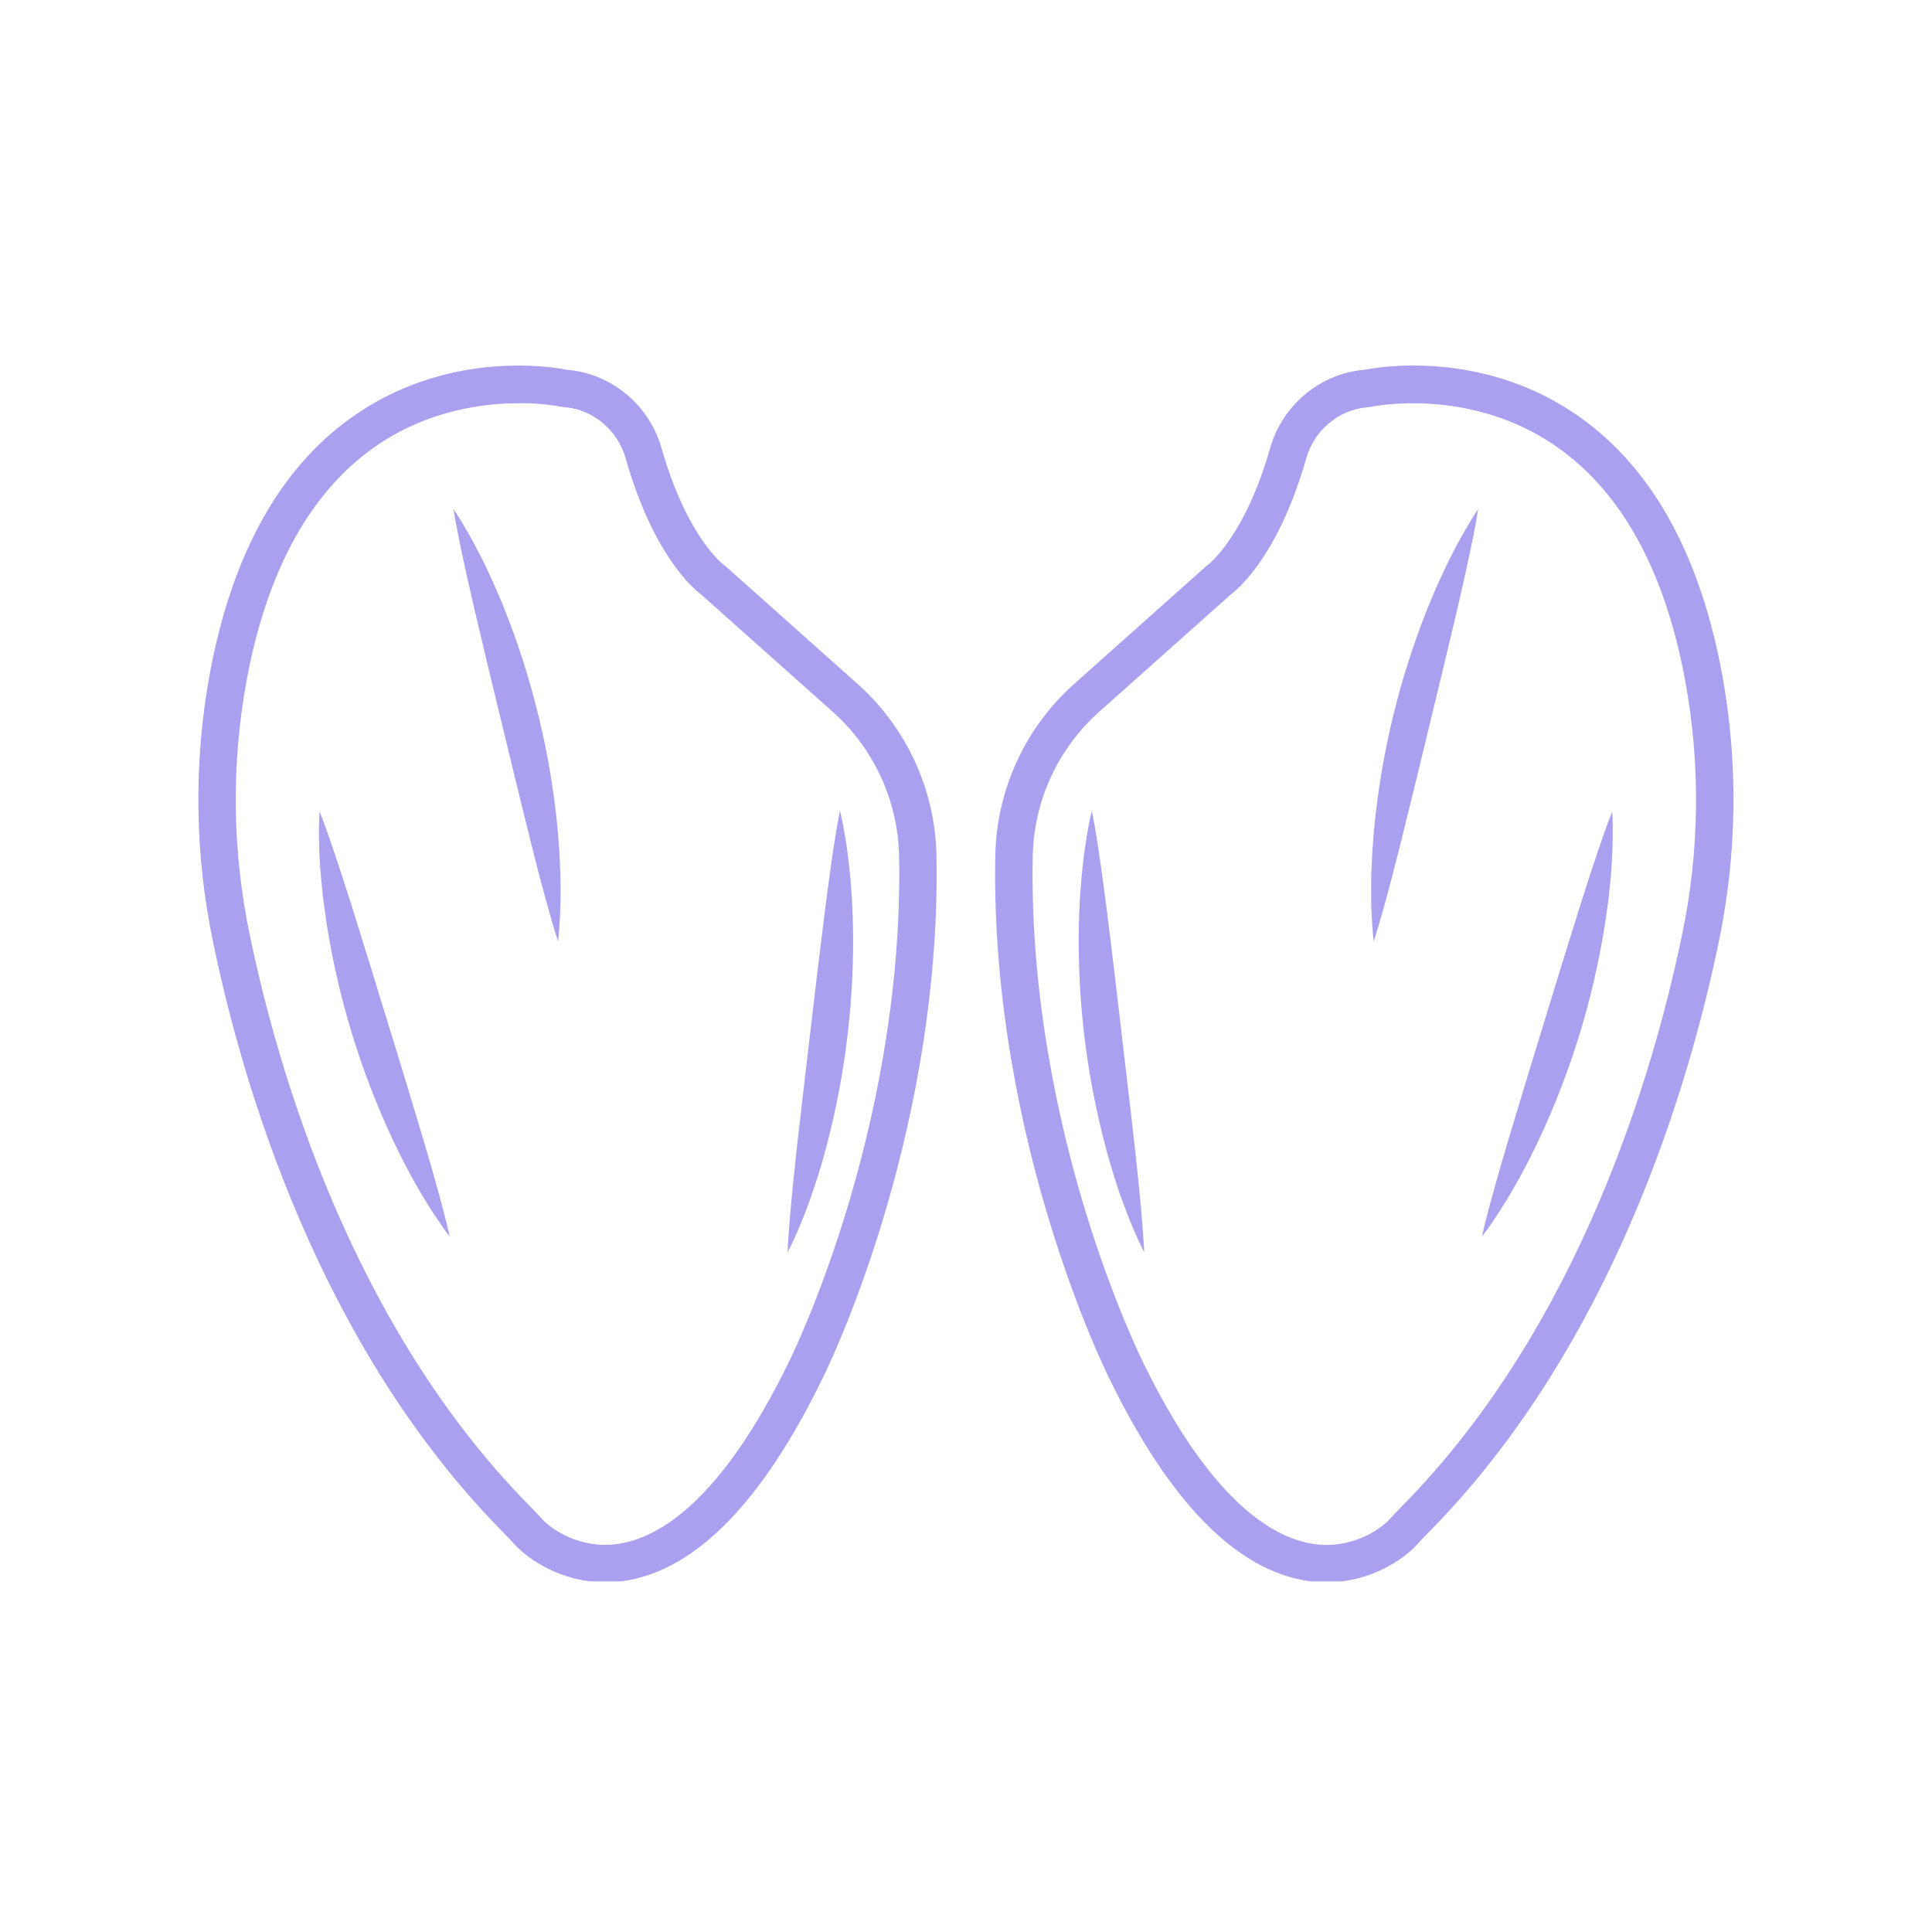 <svg xmlns="http://www.w3.org/2000/svg" xmlns:xlink="http://www.w3.org/1999/xlink" width="400" zoomAndPan="magnify" viewBox="0 0 300 300" height="400" preserveAspectRatio="xMidYMid meet" version="1.0"><defs><clipPath id="2095ae93a0"><path d="M 30 56 L 146 56 L 146 245.551 L 30 245.551 Z M 30 56 " clip-rule="nonzero"/></clipPath><clipPath id="cc4d948675"><path d="M 154 56 L 270 56 L 270 245.551 L 154 245.551 Z M 154 56 " clip-rule="nonzero"/></clipPath></defs><g clip-path="url(#2095ae93a0)"><path fill="#a9a0f0" d="M 93.988 245.703 C 87.266 245.703 82.137 242.215 79.98 239.887 C 79.223 239.07 78.602 238.414 78.023 237.832 C 49.406 208.777 37.609 168.129 33.129 146.484 C 31.676 139.602 30.902 132.641 30.809 125.609 C 30.715 118.574 31.297 111.598 32.562 104.676 C 36.102 85.535 43.926 71.828 55.82 63.98 C 70.445 54.312 85.996 57.004 88.086 57.43 L 88.375 57.457 C 95.078 58.117 100.844 62.98 102.715 69.555 C 106.664 83.426 112.281 87.629 112.336 87.664 C 112.438 87.734 112.531 87.805 112.625 87.883 L 133.156 106.195 C 135.035 107.871 136.727 109.723 138.223 111.746 C 139.723 113.77 141 115.922 142.051 118.211 C 143.105 120.496 143.918 122.867 144.484 125.32 C 145.051 127.773 145.359 130.258 145.414 132.773 C 145.863 155.605 141.055 176.41 136.957 189.848 C 132.559 204.23 128.105 213.262 127.812 213.852 C 118.441 233.184 108.043 243.832 96.895 245.492 C 95.93 245.633 94.961 245.703 93.988 245.703 Z M 80.582 62.613 C 75.059 62.613 66.762 63.691 58.945 68.883 C 48.465 75.859 41.504 88.242 38.281 105.734 C 37.082 112.285 36.527 118.887 36.617 125.547 C 36.707 132.203 37.438 138.789 38.812 145.305 C 43.176 166.32 54.598 205.766 82.164 233.758 C 82.785 234.387 83.445 235.082 84.246 235.945 C 85.809 237.633 90.285 240.598 96.043 239.727 C 102.32 238.785 112.031 233.094 122.59 211.285 L 122.609 211.254 C 122.652 211.164 127.129 202.141 131.441 187.996 C 135.406 174.996 140.039 154.879 139.609 132.867 C 139.562 130.75 139.301 128.66 138.824 126.598 C 138.348 124.535 137.664 122.543 136.777 120.617 C 135.891 118.695 134.816 116.883 133.555 115.184 C 132.297 113.48 130.875 111.926 129.293 110.516 L 108.867 92.312 C 107.582 91.348 101.398 86.086 97.141 71.137 C 95.918 66.836 92.172 63.66 87.84 63.234 L 87.469 63.203 C 87.332 63.191 87.195 63.172 87.059 63.145 C 84.918 62.758 82.758 62.582 80.582 62.613 Z M 80.582 62.613 " fill-opacity="1" fill-rule="nonzero"/></g><path fill="#a9a0f0" d="M 49.617 125.992 C 50.172 127.363 50.668 128.738 51.137 130.117 C 51.605 131.496 52.09 132.867 52.535 134.242 C 52.98 135.617 53.445 136.984 53.871 138.359 C 54.098 139.043 54.32 139.727 54.535 140.41 C 54.75 141.094 54.973 141.781 55.176 142.465 C 56.898 147.941 58.555 153.398 60.234 158.852 C 61.914 164.305 63.59 169.758 65.227 175.258 C 65.648 176.629 66.047 178.008 66.449 179.395 C 66.648 180.082 66.863 180.77 67.059 181.465 L 67.637 183.551 C 68.039 184.941 68.418 186.344 68.785 187.754 C 69.156 189.164 69.523 190.574 69.832 192.027 C 68.934 190.863 68.113 189.633 67.305 188.41 C 66.496 187.188 65.758 185.926 65.008 184.664 C 64.258 183.406 63.582 182.109 62.898 180.82 C 62.547 180.176 62.242 179.52 61.91 178.863 C 61.582 178.211 61.262 177.555 60.953 176.895 C 55.977 166.242 52.57 155.109 50.73 143.5 C 50.617 142.777 50.527 142.047 50.426 141.328 C 50.328 140.613 50.223 139.875 50.137 139.156 C 49.98 137.703 49.844 136.25 49.73 134.797 C 49.613 133.34 49.562 131.875 49.531 130.41 C 49.504 128.945 49.535 127.465 49.617 125.992 Z M 49.617 125.992 " fill-opacity="1" fill-rule="nonzero"/><path fill="#a9a0f0" d="M 122.305 194.461 C 122.348 192.98 122.449 191.516 122.578 190.07 C 122.703 188.621 122.812 187.164 122.957 185.734 C 123.102 184.301 123.23 182.855 123.395 181.426 C 123.465 180.711 123.539 179.996 123.621 179.281 C 123.703 178.562 123.77 177.852 123.859 177.141 C 124.492 171.441 125.18 165.773 125.84 160.105 C 126.504 154.438 127.168 148.77 127.891 143.078 C 128.055 141.656 128.246 140.23 128.438 138.805 C 128.531 138.09 128.617 137.375 128.727 136.66 L 129.02 134.516 C 129.211 133.082 129.43 131.648 129.664 130.211 C 129.895 128.773 130.125 127.328 130.43 125.879 C 130.777 127.316 131.039 128.758 131.281 130.207 C 131.527 131.652 131.695 133.113 131.863 134.566 C 132.031 136.02 132.137 137.473 132.242 138.926 C 132.305 139.656 132.32 140.379 132.355 141.113 C 132.391 141.844 132.426 142.566 132.438 143.301 C 132.578 149.148 132.297 154.98 131.598 160.789 C 130.922 166.602 129.836 172.332 128.336 177.988 C 128.152 178.695 127.941 179.395 127.758 180.098 C 127.57 180.801 127.359 181.504 127.137 182.199 C 126.691 183.594 126.234 184.98 125.746 186.359 C 125.262 187.734 124.723 189.098 124.156 190.453 C 123.594 191.809 122.973 193.141 122.305 194.461 Z M 122.305 194.461 " fill-opacity="1" fill-rule="nonzero"/><path fill="#a9a0f0" d="M 86.664 146.184 C 86.191 144.781 85.777 143.375 85.391 141.977 C 85.004 140.574 84.605 139.172 84.227 137.773 C 83.852 136.375 83.48 134.98 83.141 133.586 C 82.957 132.887 82.777 132.191 82.602 131.496 C 82.43 130.801 82.246 130.102 82.09 129.406 C 80.695 123.84 79.371 118.289 78.02 112.742 C 76.668 107.195 75.324 101.656 74.02 96.07 C 73.68 94.676 73.367 93.273 73.047 91.867 C 72.887 91.168 72.719 90.469 72.566 89.766 L 72.105 87.645 C 71.785 86.234 71.496 84.812 71.211 83.383 C 70.926 81.953 70.645 80.52 70.422 79.055 C 71.25 80.281 71.996 81.547 72.73 82.816 C 73.461 84.086 74.125 85.391 74.797 86.691 C 75.469 87.992 76.066 89.324 76.672 90.656 C 76.98 91.32 77.25 91.996 77.543 92.668 C 77.832 93.34 78.125 94.016 78.383 94.703 C 80.543 100.141 82.309 105.703 83.672 111.391 C 85.055 117.074 86.023 122.828 86.578 128.652 C 86.648 129.379 86.695 130.105 86.754 130.84 C 86.812 131.57 86.867 132.293 86.902 133.023 C 86.969 134.477 87.023 135.941 87.047 137.406 C 87.07 138.867 87.047 140.332 86.977 141.797 C 86.91 143.262 86.832 144.715 86.664 146.184 Z M 86.664 146.184 " fill-opacity="1" fill-rule="nonzero"/><g clip-path="url(#cc4d948675)"><path fill="#a9a0f0" d="M 205.984 245.703 C 205.008 245.703 204.039 245.633 203.078 245.488 C 191.934 243.824 181.531 233.18 172.16 213.844 C 171.867 213.266 167.414 204.223 163.016 189.84 C 158.902 176.406 154.102 155.605 154.551 132.77 C 154.605 130.25 154.914 127.766 155.48 125.312 C 156.047 122.859 156.855 120.488 157.91 118.203 C 158.965 115.918 160.242 113.762 161.742 111.738 C 163.238 109.715 164.93 107.863 166.809 106.188 L 187.34 87.875 C 187.422 87.801 187.508 87.73 187.602 87.668 C 187.922 87.422 193.414 83.016 197.238 69.547 C 199.109 62.969 204.875 58.109 211.578 57.449 L 211.867 57.422 C 213.973 56.996 229.523 54.305 244.148 63.973 C 256.039 71.82 263.859 85.52 267.402 104.668 C 268.672 111.59 269.258 118.566 269.164 125.602 C 269.066 132.641 268.293 139.598 266.844 146.484 C 262.355 168.129 250.562 208.777 221.941 237.84 C 221.359 238.422 220.738 239.082 219.98 239.898 C 217.836 242.23 212.703 245.703 205.984 245.703 Z M 191.105 92.324 L 170.676 110.531 C 169.098 111.941 167.676 113.496 166.414 115.195 C 165.156 116.898 164.082 118.711 163.195 120.633 C 162.305 122.555 161.625 124.551 161.148 126.613 C 160.672 128.676 160.41 130.766 160.363 132.883 C 159.93 154.895 164.566 175.012 168.527 188.012 C 172.844 202.152 177.32 211.176 177.363 211.266 L 177.379 211.301 C 187.945 233.102 197.648 238.801 203.93 239.738 C 209.684 240.613 214.16 237.637 215.727 235.961 C 216.523 235.09 217.18 234.402 217.805 233.773 C 245.371 205.777 256.801 166.332 261.156 145.316 C 262.531 138.805 263.262 132.219 263.352 125.559 C 263.441 118.902 262.887 112.297 261.688 105.75 C 258.461 88.258 251.516 75.859 241.023 68.895 C 227.734 60.055 213.066 63.125 212.922 63.168 C 212.785 63.195 212.648 63.215 212.512 63.227 L 212.145 63.258 C 207.785 63.684 204.055 66.859 202.84 71.16 C 198.574 86.098 192.387 91.363 191.105 92.324 Z M 212.293 60.32 Z M 212.293 60.32 " fill-opacity="1" fill-rule="nonzero"/></g><path fill="#a9a0f0" d="M 250.355 125.992 C 250.438 127.465 250.438 128.934 250.422 130.402 C 250.406 131.871 250.309 133.328 250.223 134.789 C 250.141 136.25 249.973 137.695 249.816 139.148 C 249.742 139.875 249.637 140.602 249.527 141.324 C 249.418 142.047 249.336 142.777 249.223 143.492 C 247.383 155.105 243.977 166.238 239 176.891 C 238.691 177.551 238.363 178.203 238.043 178.859 C 237.719 179.512 237.406 180.172 237.055 180.812 C 236.371 182.105 235.676 183.395 234.945 184.66 C 234.215 185.926 233.453 187.176 232.648 188.402 C 231.848 189.633 231.02 190.848 230.121 192.02 C 230.43 190.566 230.785 189.152 231.168 187.746 C 231.547 186.344 231.914 184.938 232.328 183.547 L 232.91 181.461 C 233.105 180.766 233.316 180.074 233.52 179.387 C 233.918 178.004 234.316 176.621 234.742 175.254 C 236.379 169.754 238.062 164.305 239.734 158.848 C 241.406 153.391 243.07 147.934 244.793 142.461 C 244.996 141.773 245.219 141.09 245.434 140.406 C 245.648 139.719 245.871 139.035 246.098 138.352 C 246.52 136.977 246.969 135.609 247.434 134.238 C 247.898 132.863 248.344 131.488 248.832 130.113 C 249.32 128.738 249.801 127.363 250.355 125.992 Z M 250.355 125.992 " fill-opacity="1" fill-rule="nonzero"/><path fill="#a9a0f0" d="M 177.668 194.461 C 177 193.141 176.406 191.801 175.828 190.449 C 175.25 189.102 174.754 187.727 174.238 186.355 C 173.723 184.984 173.293 183.59 172.848 182.195 C 172.629 181.5 172.434 180.797 172.23 180.098 C 172.027 179.395 171.82 178.691 171.648 177.984 C 168.645 166.617 167.27 155.059 167.531 143.305 C 167.547 142.574 167.582 141.852 167.617 141.113 C 167.648 140.379 167.668 139.66 167.73 138.93 C 167.832 137.477 167.953 136.023 168.105 134.566 C 168.262 133.113 168.457 131.66 168.688 130.207 C 168.918 128.754 169.195 127.32 169.539 125.883 C 169.832 127.336 170.094 128.773 170.309 130.215 C 170.523 131.652 170.758 133.086 170.953 134.52 L 171.242 136.664 C 171.344 137.379 171.43 138.094 171.535 138.805 C 171.723 140.234 171.918 141.66 172.082 143.082 C 172.801 148.773 173.457 154.441 174.117 160.109 C 174.773 165.773 175.465 171.445 176.094 177.145 C 176.188 177.855 176.258 178.57 176.336 179.281 C 176.414 179.996 176.492 180.711 176.559 181.426 C 176.727 182.859 176.852 184.293 177 185.734 C 177.148 187.176 177.273 188.621 177.379 190.074 C 177.488 191.527 177.625 192.98 177.668 194.461 Z M 177.668 194.461 " fill-opacity="1" fill-rule="nonzero"/><path fill="#a9a0f0" d="M 213.305 146.184 C 213.137 144.73 213.051 143.25 212.977 141.785 C 212.906 140.32 212.914 138.859 212.91 137.395 C 212.91 135.93 212.988 134.473 213.055 133.012 C 213.09 132.281 213.148 131.559 213.203 130.828 C 213.254 130.098 213.305 129.375 213.375 128.641 C 214.512 116.938 217.246 105.621 221.574 94.691 C 221.844 94.016 222.133 93.344 222.414 92.656 C 222.695 91.969 222.973 91.309 223.285 90.645 C 223.891 89.312 224.512 87.992 225.16 86.68 C 225.812 85.367 226.5 84.078 227.227 82.805 C 227.957 81.531 228.707 80.27 229.531 79.043 C 229.312 80.496 229.043 81.949 228.746 83.371 C 228.449 84.793 228.164 86.223 227.852 87.633 L 227.391 89.754 C 227.238 90.457 227.066 91.156 226.906 91.855 C 226.59 93.262 226.277 94.664 225.938 96.059 C 224.633 101.645 223.277 107.184 221.938 112.73 C 220.598 118.277 219.262 123.828 217.867 129.395 C 217.711 130.09 217.523 130.785 217.352 131.484 C 217.18 132.184 217 132.875 216.816 133.574 C 216.477 134.969 216.102 136.363 215.727 137.762 C 215.355 139.16 214.984 140.562 214.578 141.965 C 214.176 143.363 213.781 144.781 213.305 146.184 Z M 213.305 146.184 " fill-opacity="1" fill-rule="nonzero"/></svg>
